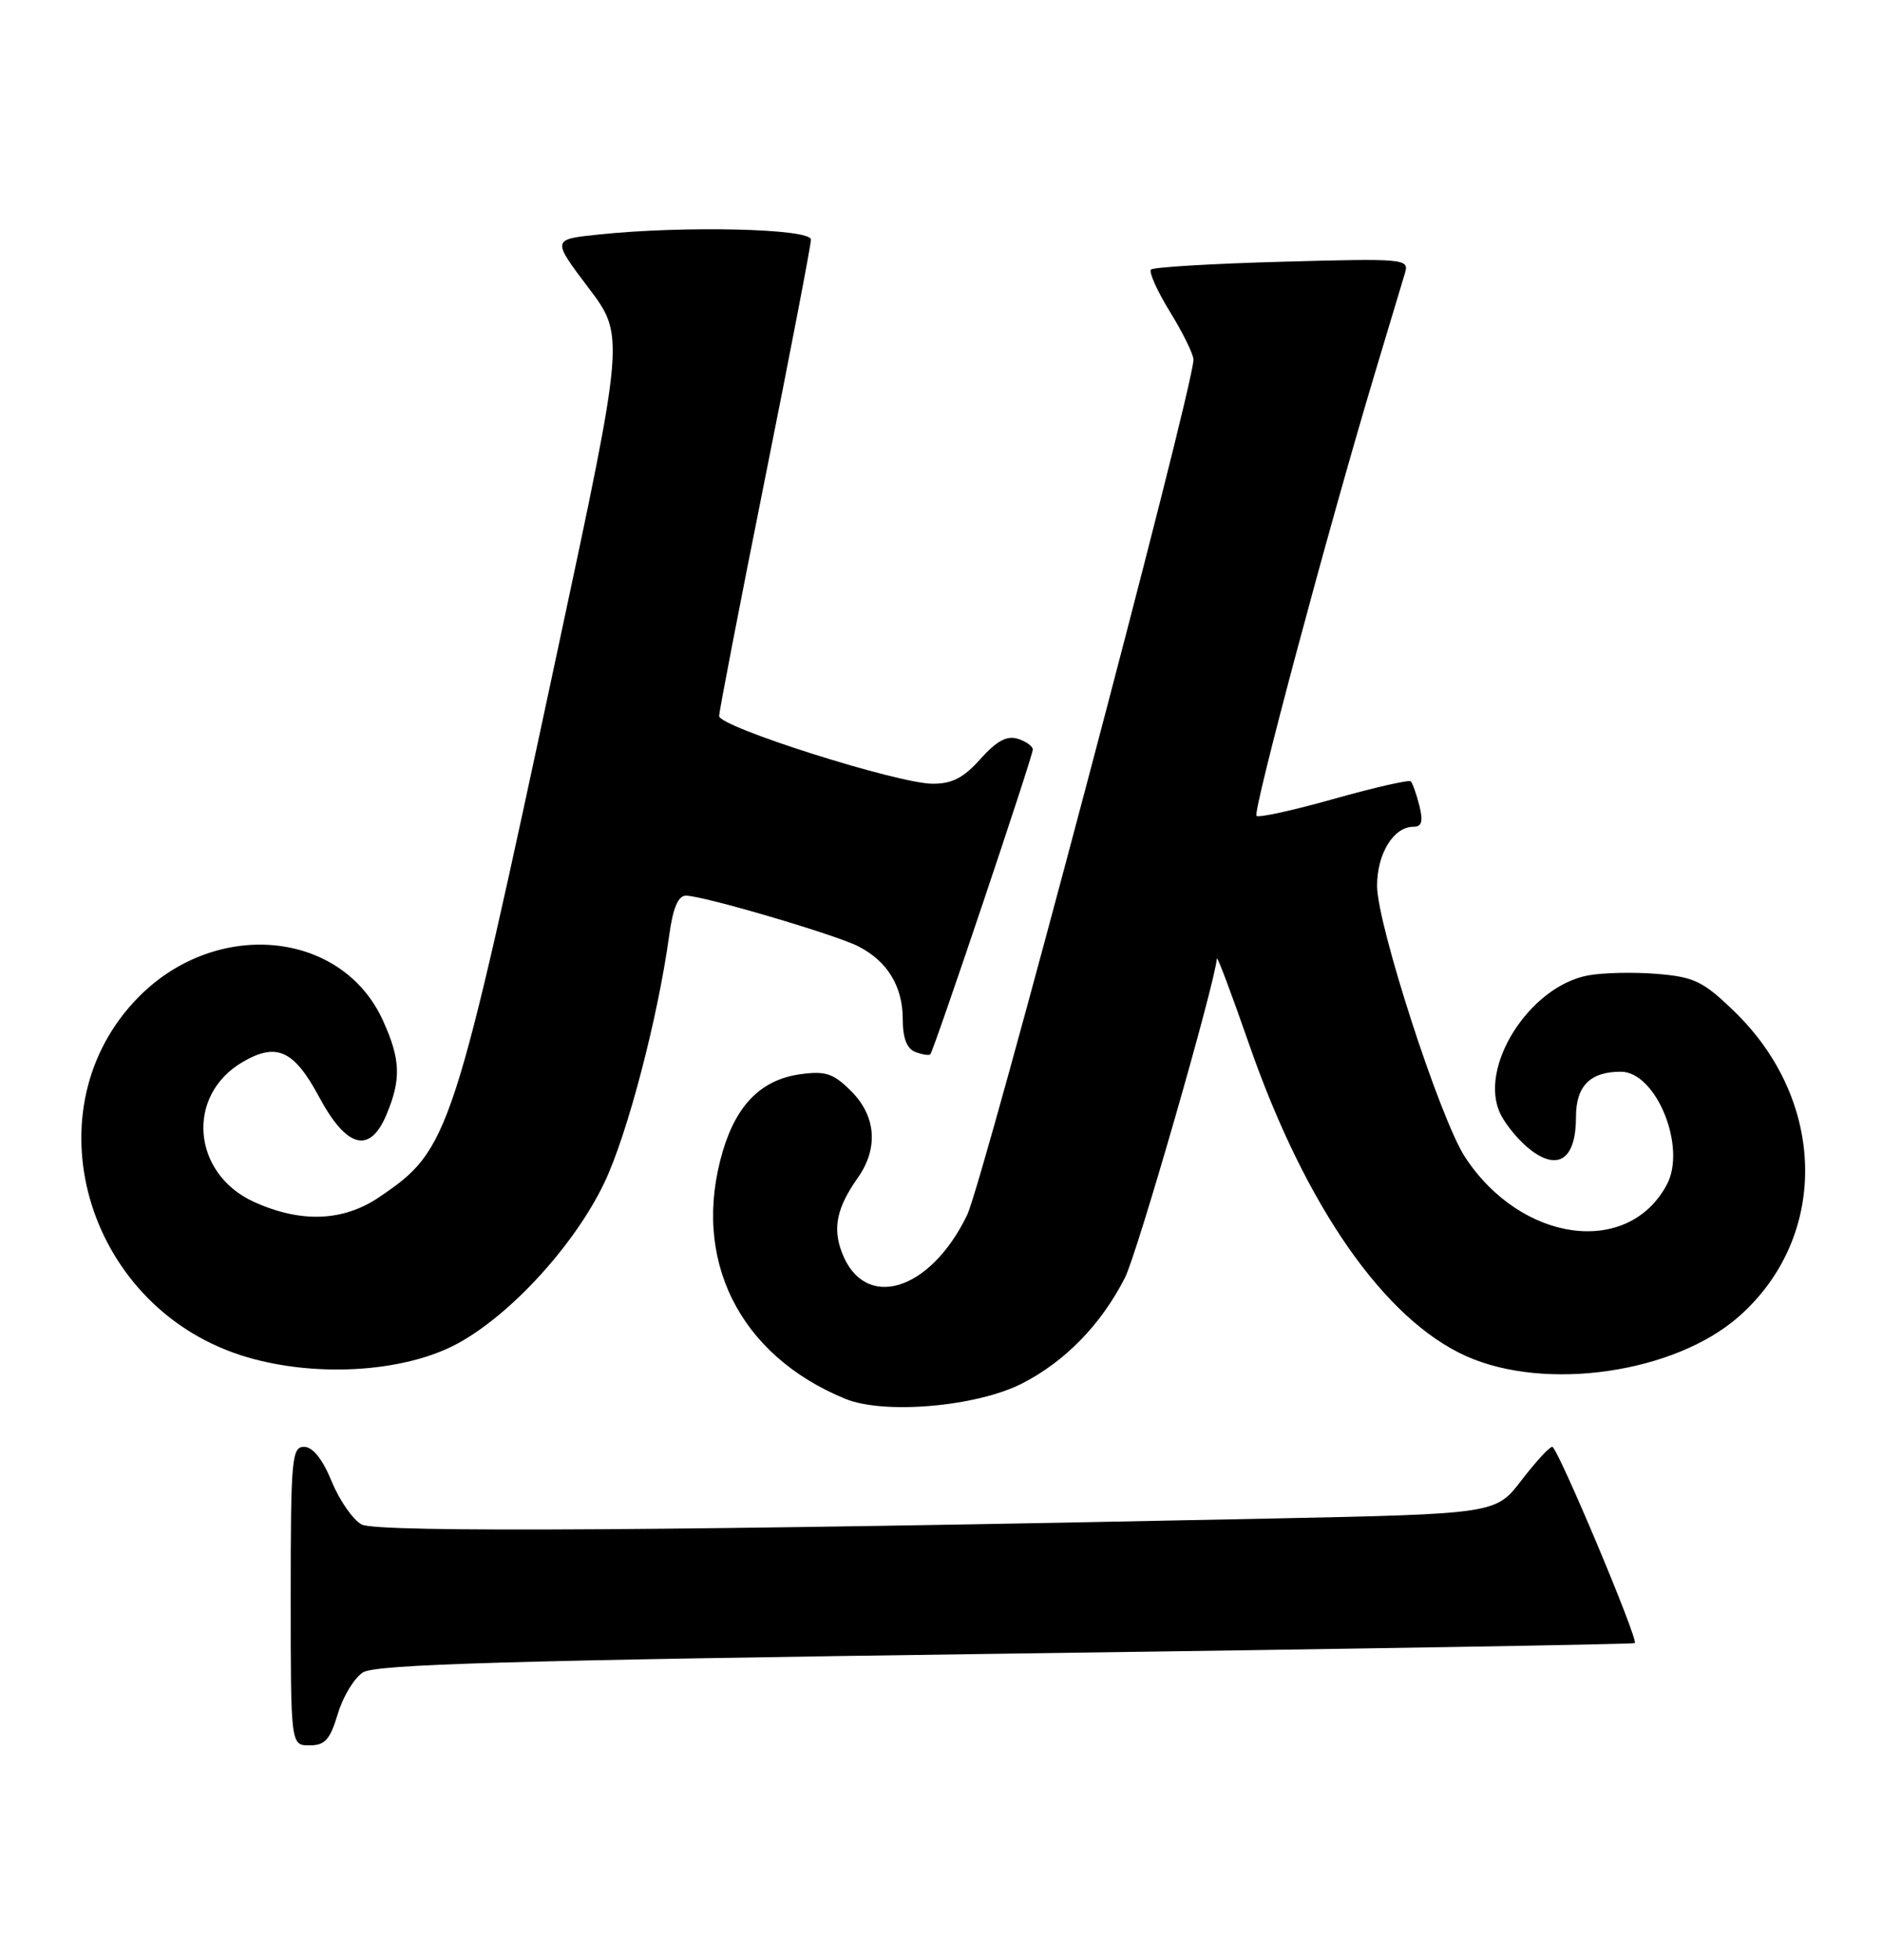 <?xml version="1.0" encoding="UTF-8" standalone="no"?>
<!DOCTYPE svg PUBLIC "-//W3C//DTD SVG 1.1//EN" "http://www.w3.org/Graphics/SVG/1.1/DTD/svg11.dtd" >
<svg xmlns="http://www.w3.org/2000/svg" xmlns:xlink="http://www.w3.org/1999/xlink" version="1.1" viewBox="0 0 246 256">
 <g >
 <path fill="currentColor"
d=" M 44.15 223.90 C 44.82 221.64 46.30 219.20 47.44 218.47 C 49.07 217.41 66.45 216.91 131.46 216.02 C 176.54 215.41 213.55 214.79 213.69 214.64 C 214.17 214.16 203.58 189.00 202.90 189.00 C 202.53 189.00 200.72 190.97 198.87 193.38 C 195.51 197.76 195.51 197.76 166.00 198.37 C 89.15 199.97 49.31 200.23 47.28 199.15 C 46.14 198.54 44.38 196.01 43.36 193.53 C 42.16 190.60 40.88 189.01 39.75 189.00 C 38.14 189.00 38.00 190.59 38.00 208.50 C 38.00 228.00 38.00 228.00 40.46 228.00 C 42.47 228.00 43.14 227.26 44.15 223.90 Z  M 133.59 180.73 C 139.23 177.85 143.92 173.03 147.04 166.92 C 148.64 163.79 158.76 128.67 159.06 125.22 C 159.10 124.82 161.01 129.91 163.31 136.52 C 170.66 157.60 180.96 172.37 191.66 177.16 C 202.06 181.81 218.90 179.36 227.28 171.99 C 239.08 161.60 238.81 143.81 226.66 132.09 C 222.62 128.18 221.45 127.62 216.59 127.22 C 213.57 126.97 209.51 127.06 207.58 127.42 C 199.88 128.86 193.17 139.48 196.13 145.53 C 196.88 147.06 198.72 149.22 200.20 150.32 C 203.79 152.97 206.00 151.29 206.00 145.91 C 206.00 141.86 207.85 140.00 211.86 140.00 C 216.48 140.00 220.49 149.84 217.88 154.74 C 212.82 164.24 198.85 162.34 191.51 151.17 C 188.26 146.23 180.00 120.78 180.00 115.71 C 180.00 111.50 182.16 108.00 184.76 108.00 C 185.85 108.00 186.04 107.31 185.53 105.25 C 185.15 103.74 184.64 102.31 184.41 102.07 C 184.17 101.84 179.65 102.87 174.36 104.36 C 169.07 105.85 164.52 106.85 164.24 106.58 C 163.72 106.06 173.56 69.27 179.64 49.00 C 181.54 42.67 183.35 36.65 183.66 35.62 C 184.20 33.81 183.52 33.75 167.62 34.19 C 158.49 34.44 150.77 34.90 150.45 35.21 C 150.14 35.53 151.26 38.02 152.94 40.75 C 154.62 43.48 156.00 46.29 156.00 46.98 C 156.00 50.66 128.55 154.29 126.41 158.73 C 121.55 168.77 112.97 171.32 110.04 163.60 C 108.82 160.39 109.38 157.75 112.13 153.85 C 114.84 150.00 114.52 145.79 111.26 142.54 C 108.96 140.23 107.92 139.88 104.67 140.32 C 99.59 141.00 96.30 144.24 94.48 150.37 C 90.32 164.40 96.56 177.03 110.49 182.73 C 115.56 184.81 127.65 183.76 133.59 180.73 Z  M 59.83 175.50 C 66.84 171.68 75.14 162.58 79.00 154.49 C 82.00 148.22 85.98 133.02 87.47 122.21 C 87.96 118.62 88.64 117.00 89.66 117.00 C 91.89 117.00 109.14 122.07 112.19 123.62 C 115.98 125.55 118.00 128.85 118.00 133.12 C 118.00 135.60 118.53 136.99 119.64 137.42 C 120.55 137.76 121.43 137.91 121.60 137.73 C 122.06 137.27 135.00 98.82 135.00 97.91 C 135.00 97.48 134.12 96.85 133.04 96.51 C 131.61 96.06 130.27 96.79 128.16 99.14 C 125.96 101.61 124.44 102.40 121.88 102.38 C 117.31 102.35 94.00 94.96 94.00 93.54 C 94.00 92.92 96.70 78.95 100.00 62.50 C 103.30 46.05 106.00 32.01 106.00 31.30 C 106.00 29.86 89.43 29.46 78.22 30.64 C 72.14 31.27 72.14 31.27 76.90 37.57 C 81.67 43.86 81.67 43.86 72.94 84.68 C 59.23 148.78 58.79 150.13 49.59 156.37 C 44.88 159.57 39.34 159.79 33.21 157.01 C 25.08 153.32 24.25 143.08 31.72 138.73 C 36.16 136.14 38.43 137.18 41.72 143.31 C 45.30 149.99 48.35 150.79 50.52 145.60 C 52.46 140.97 52.36 138.39 50.06 133.32 C 44.71 121.53 28.31 119.94 18.14 130.22 C 3.77 144.73 11.03 170.36 31.40 177.01 C 40.63 180.02 52.70 179.38 59.83 175.50 Z "/>
</g>
</svg>